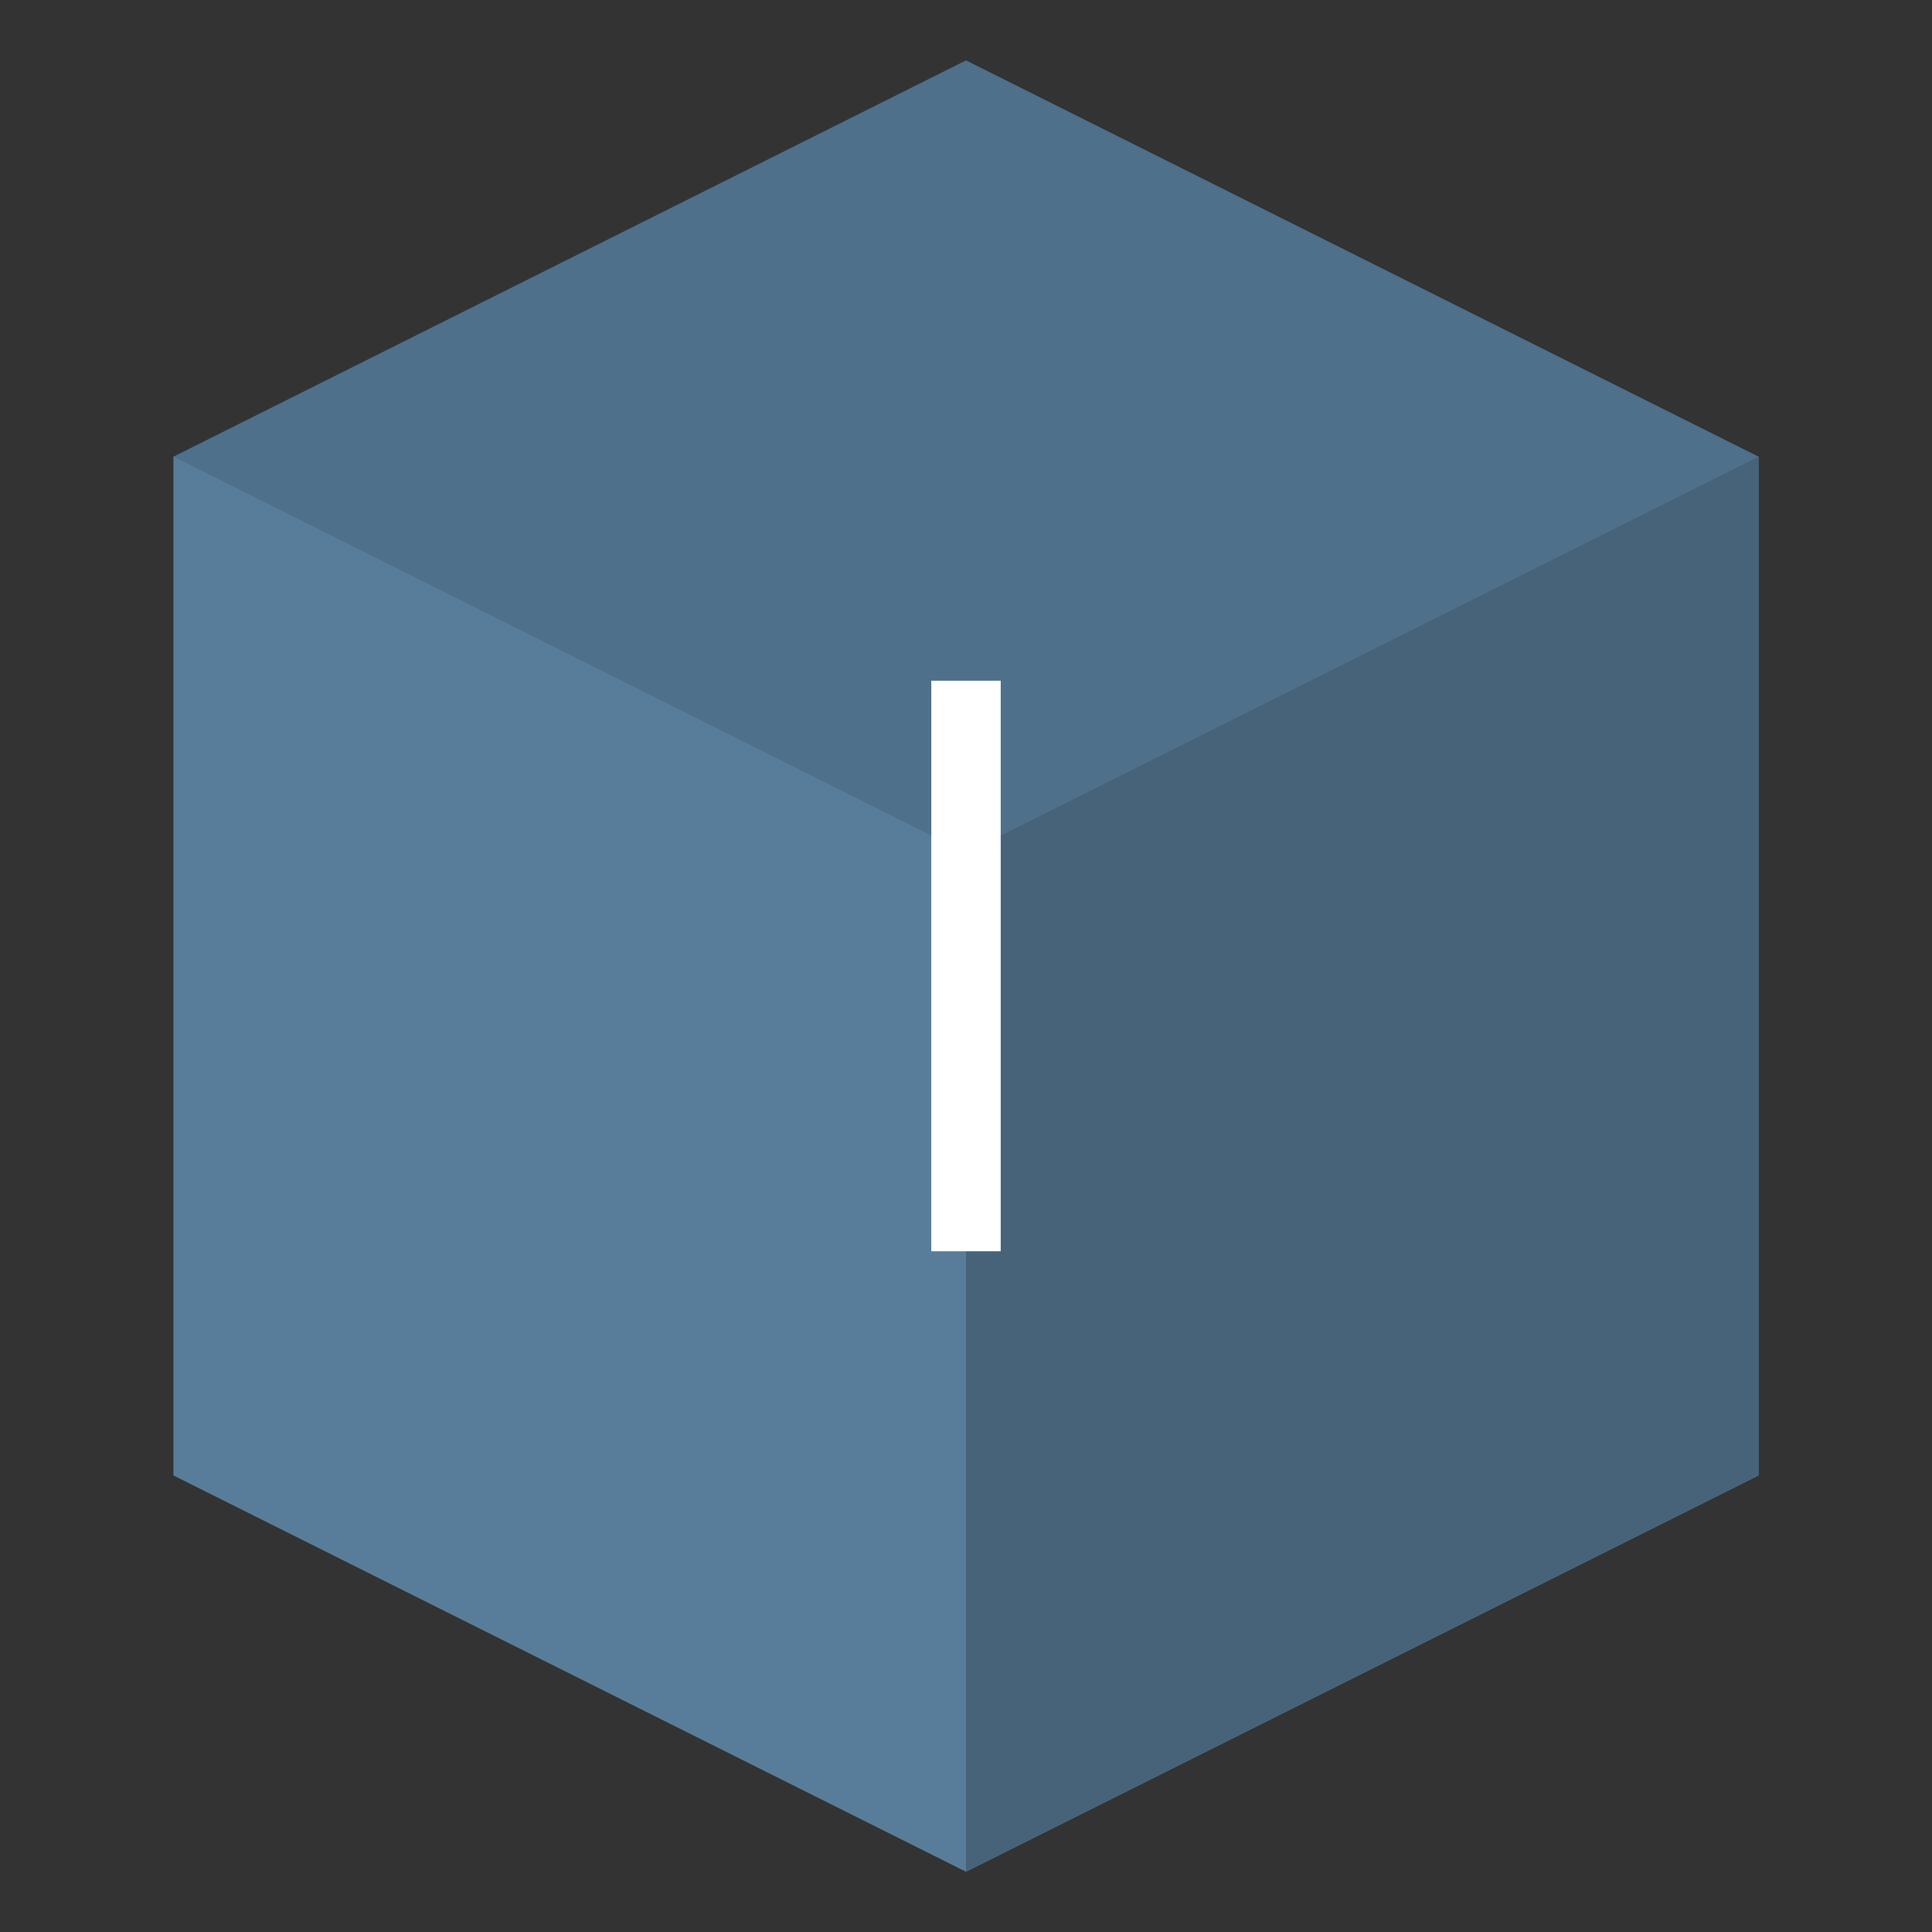 <?xml version="1.0" encoding="utf-8"?>
<!-- Generator: Adobe Illustrator 25.1.0, SVG Export Plug-In . SVG Version: 6.00 Build 0)  -->
<svg version="1.1" id="Layer_1" xmlns="http://www.w3.org/2000/svg" xmlns:xlink="http://www.w3.org/1999/xlink" x="0px" y="0px"
     viewBox="0 0 512 512" style="enable-background:new 0 0 512 512;" xml:space="preserve">
<rect x="0" y="0" width="512" height="512" fill="#333333" stroke="none"/>
<polygon fill="#4f708a" points="466,121 256,16 46,121 46,391 256,496 466,391 "/>
    <polygon fill="#587d9a" points="256,226 46,121 46,391 256,496 466,391 466,121 "/>
    <polygon fill="#46637a" points="256,226 256,496 466,391 466,121 "/>
    <path fill="#FFFFFF" d="M265.2,180.4v151.2h-18.4V180.4H265.2z"/>
</svg>
